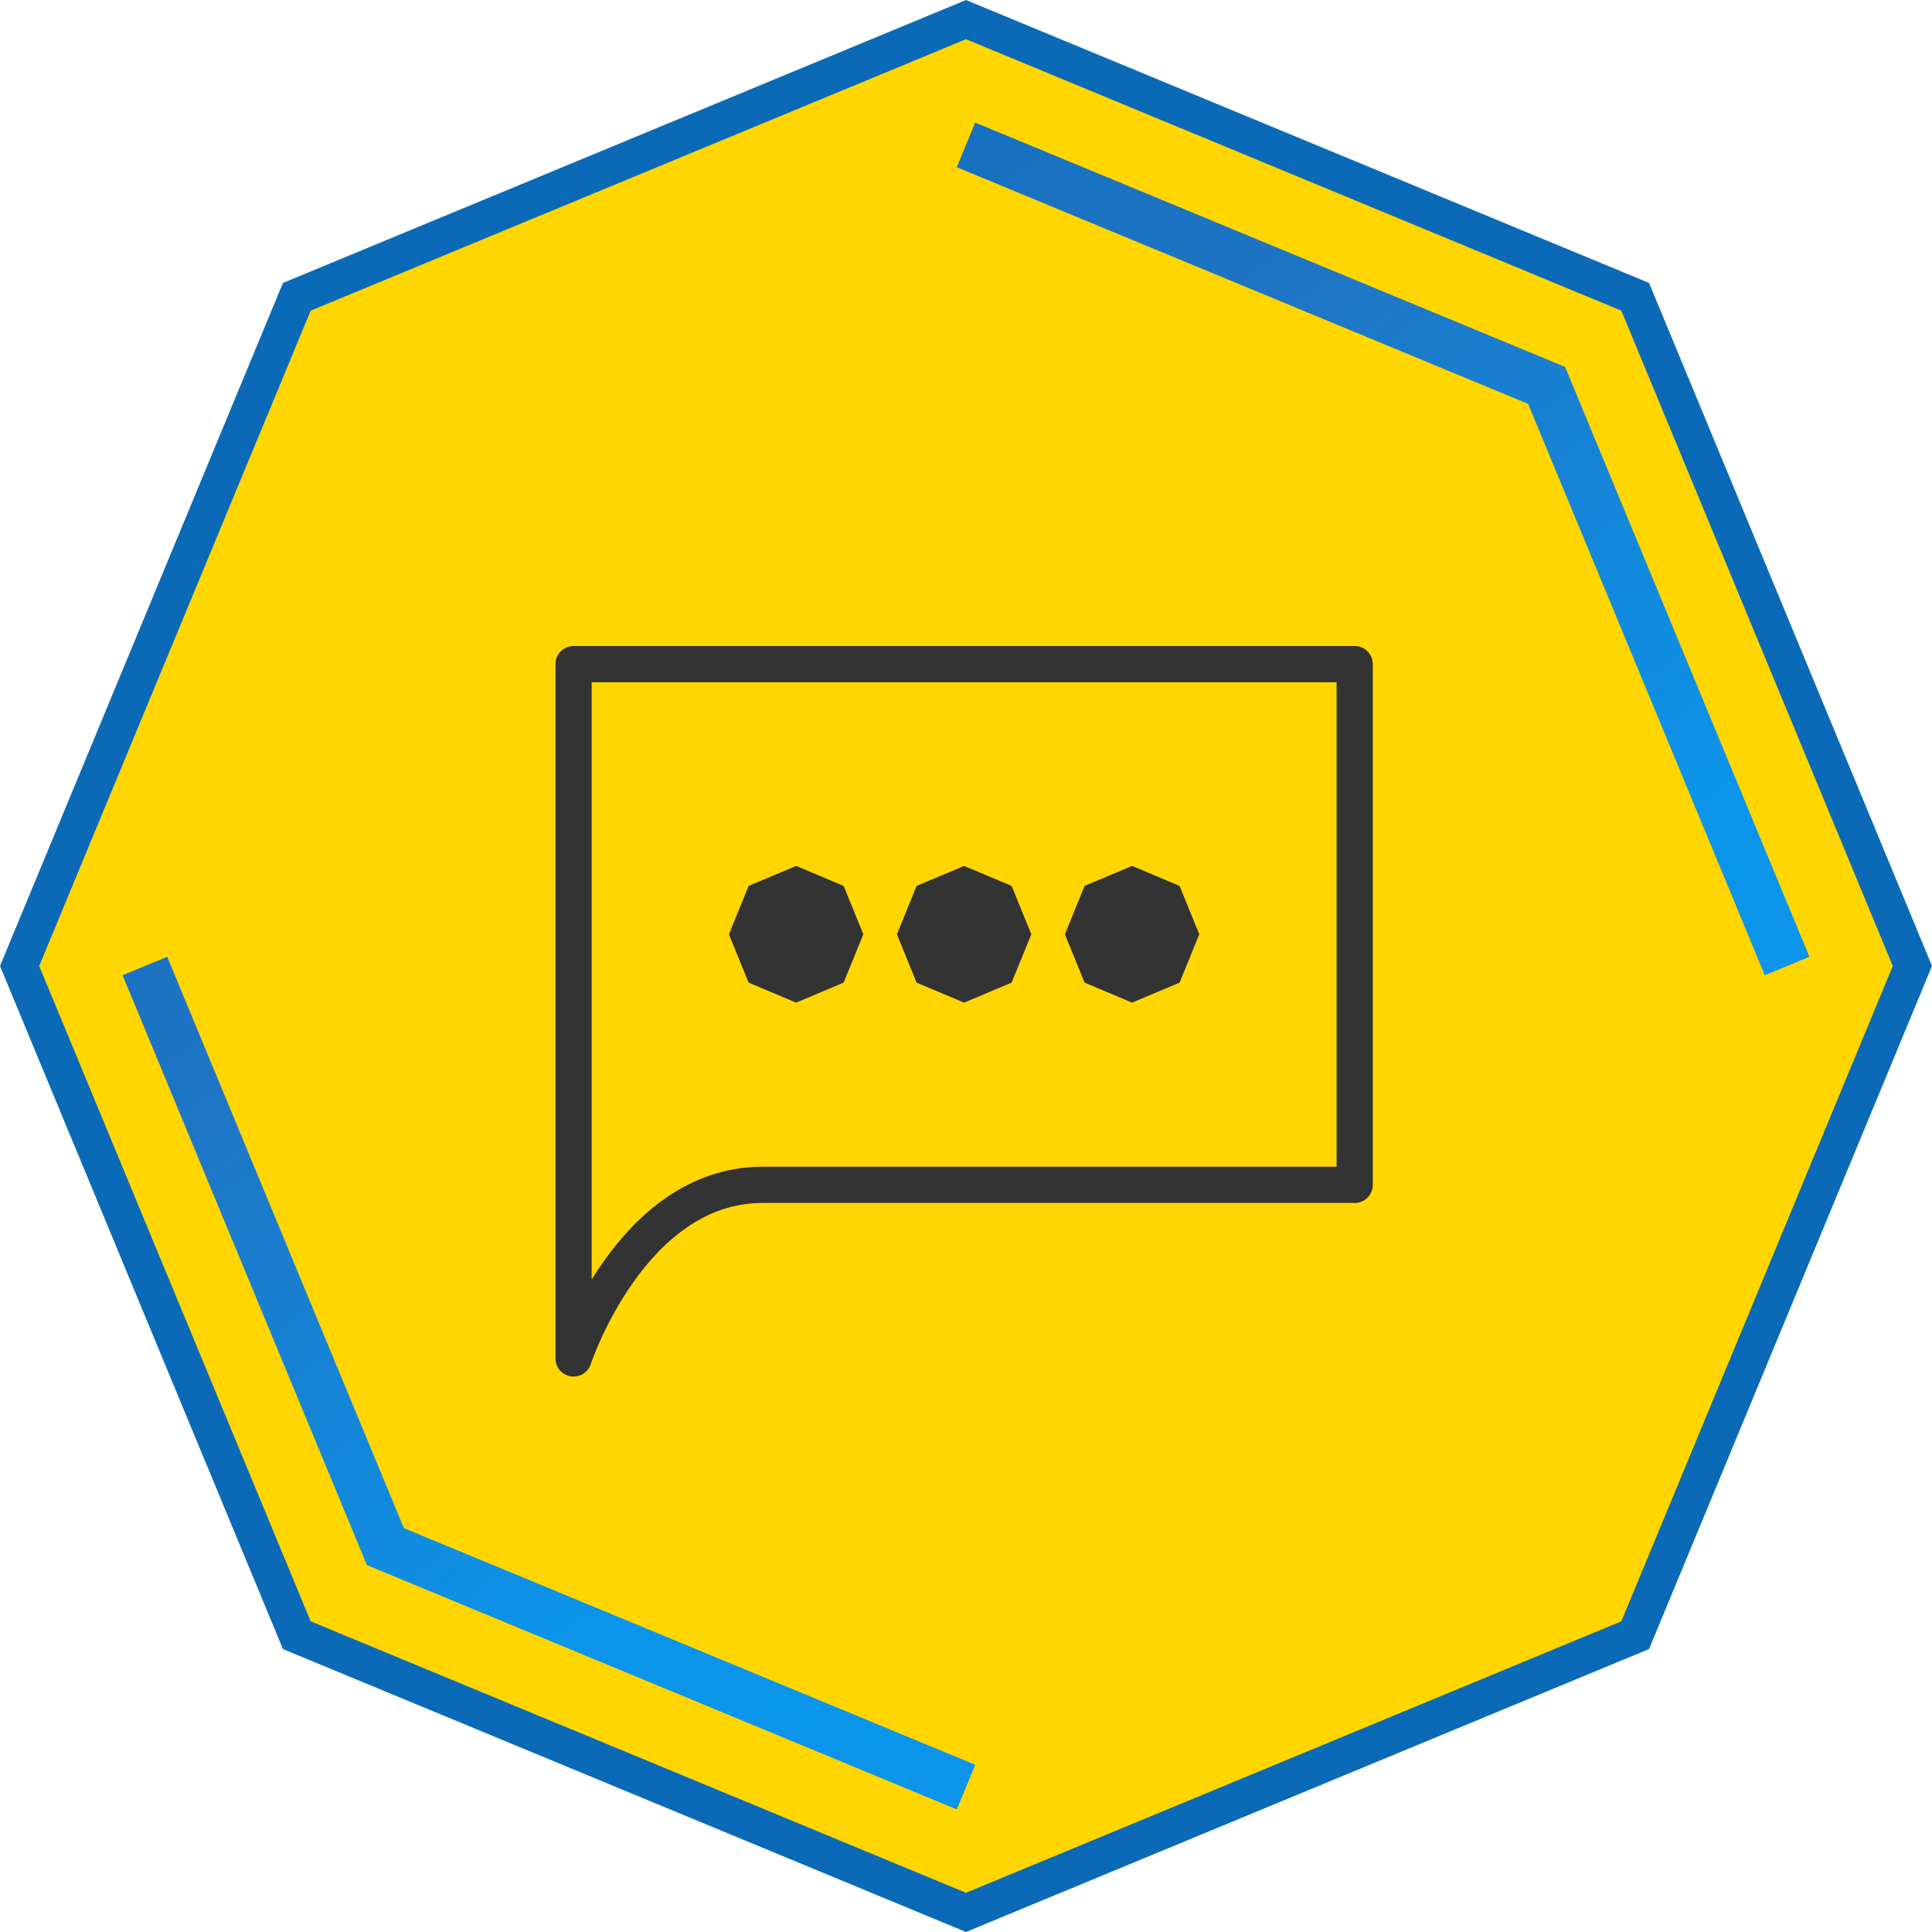 <svg width="80" height="80" viewBox="0 0 80 80" fill="none" xmlns="http://www.w3.org/2000/svg">
<path d="M12.29 12.29L40 0.812L67.71 12.29L79.188 40L67.71 67.71L40 79.188L12.29 67.71L0.812 40L12.29 12.29Z" fill="#FFD600" stroke="#0B6AB7" stroke-width="1.5"/>
<path d="M40 6L64.042 15.958L74 40M40 74L15.958 64.042L6 40" stroke="url(#paint0_linear_15693_4321)" stroke-width="2"/>
<g clip-path="url(#clip0_15693_4321)">
<path d="M56.094 49.062C56.094 49.062 38.879 49.062 31.575 49.062C26.113 49.062 23.75 56.25 23.75 56.25V27.5H56.094V49.062Z" stroke="#333333" stroke-width="1.5" stroke-linecap="round" stroke-linejoin="round"/>
<path d="M46.877 35.856L48.844 36.685L49.659 38.687L48.844 40.688L46.877 41.517L44.91 40.688L44.095 38.687L44.91 36.685L46.877 35.856Z" fill="#333333"/>
<path d="M39.921 35.856L41.889 36.685L42.704 38.687L41.889 40.688L39.921 41.517L37.954 40.688L37.139 38.687L37.954 36.685L39.921 35.856Z" fill="#333333"/>
<path d="M32.966 35.856L34.933 36.685L35.748 38.687L34.933 40.688L32.966 41.517L30.998 40.688L30.184 38.687L30.998 36.685L32.966 35.856Z" fill="#333333"/>
</g>
<defs>
<linearGradient id="paint0_linear_15693_4321" x1="-21.425" y1="25.976" x2="18.527" y2="80.826" gradientUnits="userSpaceOnUse">
<stop stop-color="#0B6AB7"/>
<stop offset="0.484" stop-color="#1F75C5"/>
<stop offset="0.902" stop-color="#0A95EB"/>
</linearGradient>
<clipPath id="clip0_15693_4321">
<rect width="40" height="40" fill="white" transform="translate(20 20)"/>
</clipPath>
</defs>
</svg>
